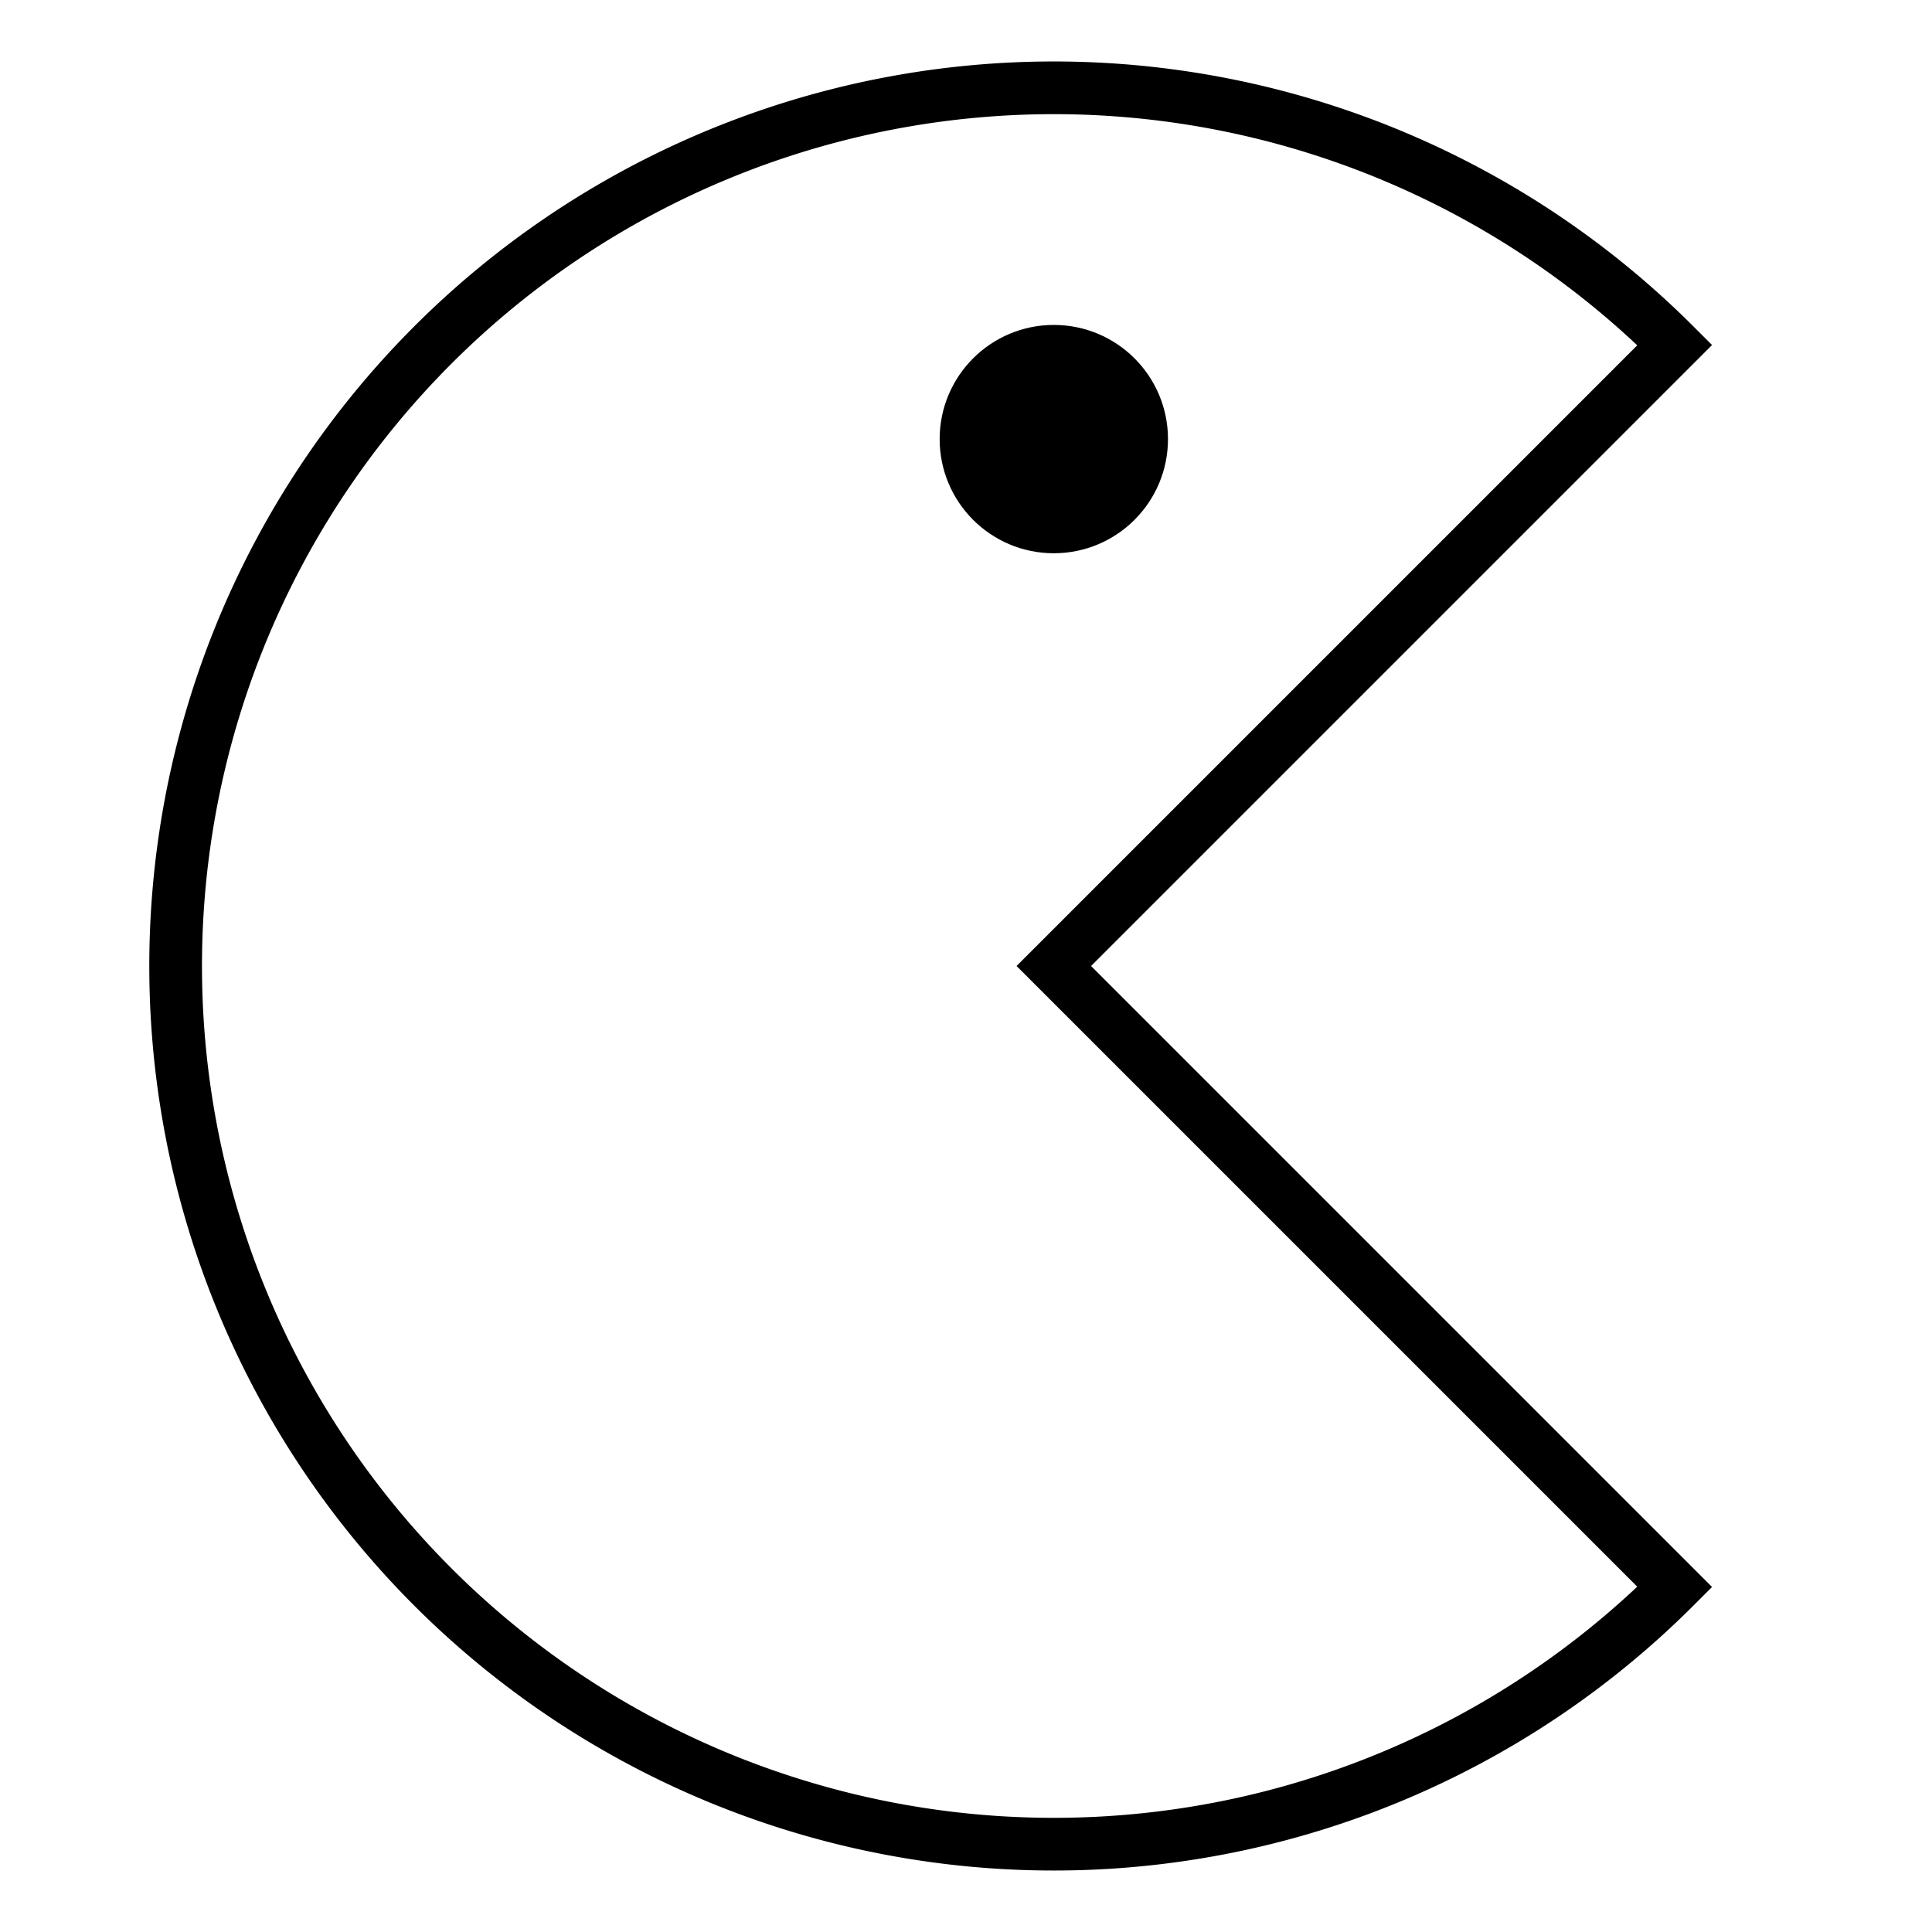 <svg viewBox="0 0 110 110" width="100%" height="100%" xmlns="http://www.w3.org/2000/svg">
<style>
  .letter {
    stroke: black;
    stroke-width: 3;
    fill: none;
  }
  .eye {
    stroke: black;
    stroke-width: 3;
    fill: black;
  }
</style>

<g transform="translate(10 5)">
<path class="letter" transform="rotate(45 50 50)" d="M 50,50 m 0,-50 a 50,50 0 1,0 50,50 L 50,50 Z"/>
<circle class="eye" cx="50" cy="20" r="5"/>
</g>
</svg>
